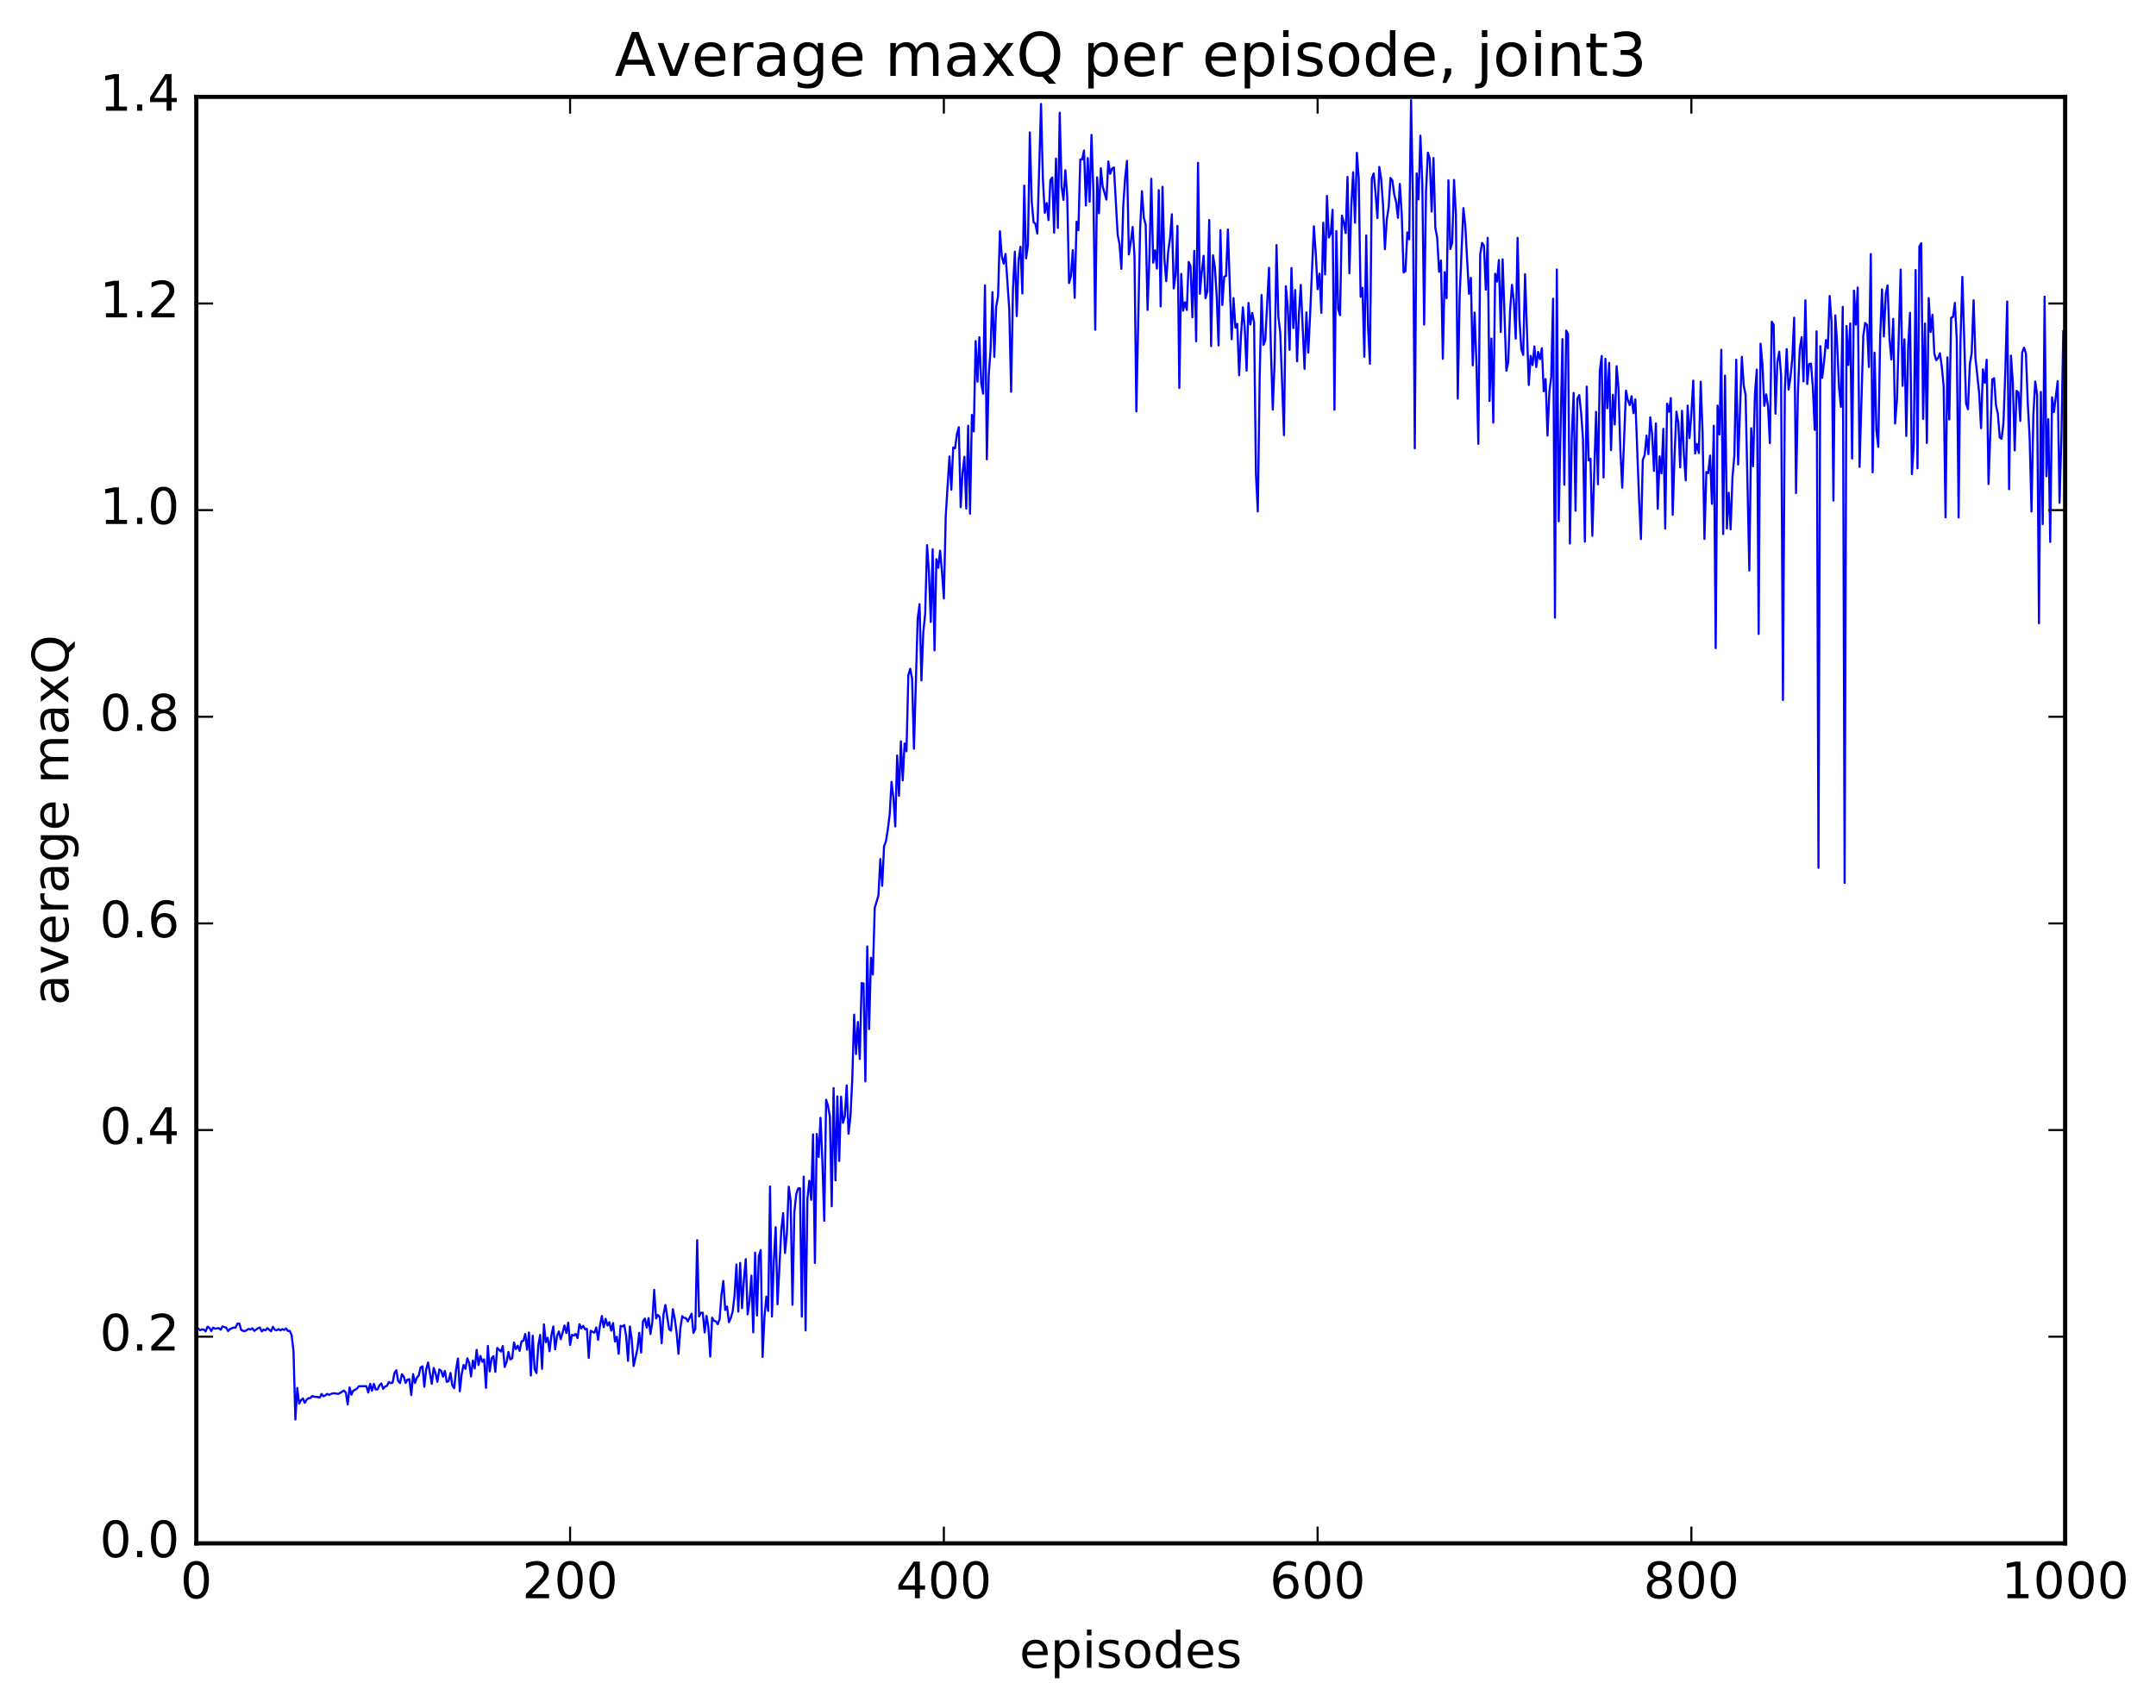 <?xml version="1.0" encoding="utf-8" standalone="no"?>
<!DOCTYPE svg PUBLIC "-//W3C//DTD SVG 1.1//EN"
  "http://www.w3.org/Graphics/SVG/1.1/DTD/svg11.dtd">
<!-- Created with matplotlib (http://matplotlib.org/) -->
<svg height="408pt" version="1.1" viewBox="0 0 515 408" width="515pt" xmlns="http://www.w3.org/2000/svg" xmlns:xlink="http://www.w3.org/1999/xlink">
 <defs>
  <style type="text/css">
*{stroke-linecap:butt;stroke-linejoin:round;stroke-miterlimit:100000;}
  </style>
 </defs>
 <g id="figure_1">
  <g id="patch_1">
   <path d="M 0 408.169 
L 515.768 408.169 
L 515.768 0 
L 0 0 
z
" style="fill:#ffffff;"/>
  </g>
  <g id="axes_1">
   <g id="patch_2">
    <path d="M 46.898 368.742 
L 493.298 368.742 
L 493.298 23.142 
L 46.898 23.142 
z
" style="fill:#ffffff;"/>
   </g>
   <g id="line2d_1">
    <path clip-path="url(#p754374f67f)" d="M 47.344 317.398 
L 47.79 317.833 
L 48.237 317.622 
L 48.683 317.667 
L 49.13 318.092 
L 49.576 316.979 
L 50.022 317.261 
L 50.469 318.012 
L 50.915 317.191 
L 51.361 317.465 
L 52.254 317.322 
L 52.701 317.702 
L 53.147 316.917 
L 54.04 317.216 
L 54.486 318.023 
L 54.933 317.559 
L 55.825 317.168 
L 56.272 317.216 
L 56.718 316.249 
L 57.165 316.231 
L 57.611 317.768 
L 58.057 317.989 
L 58.504 318.032 
L 59.397 317.501 
L 59.843 317.659 
L 60.289 317.366 
L 60.736 317.988 
L 61.629 317.345 
L 62.075 317.188 
L 62.522 318.098 
L 62.968 317.667 
L 63.414 317.863 
L 63.861 317.334 
L 64.754 318.068 
L 65.2 317.006 
L 65.646 317.722 
L 66.093 317.844 
L 66.539 317.551 
L 66.986 317.871 
L 67.432 317.558 
L 67.878 317.745 
L 68.325 317.381 
L 68.771 318.007 
L 69.218 317.991 
L 69.664 319.012 
L 70.11 322.86 
L 70.557 339.164 
L 71.003 331.61 
L 71.45 335.357 
L 71.896 334.579 
L 72.342 334.108 
L 72.789 335.182 
L 73.235 334.427 
L 73.681 334.064 
L 74.128 334.044 
L 74.574 333.54 
L 75.021 333.707 
L 75.913 333.788 
L 76.36 333.929 
L 76.806 333.048 
L 77.253 333.606 
L 77.699 333.405 
L 78.145 333.038 
L 78.592 333.268 
L 79.485 332.896 
L 79.931 332.889 
L 80.824 333.056 
L 82.163 332.236 
L 82.609 332.732 
L 83.056 335.553 
L 83.502 331.487 
L 83.949 333.221 
L 84.395 332.242 
L 84.841 332.065 
L 85.288 331.744 
L 85.734 331.21 
L 87.52 331.196 
L 87.966 332.71 
L 88.413 330.625 
L 88.859 332.276 
L 89.305 330.633 
L 89.752 332.002 
L 90.198 331.937 
L 90.645 330.99 
L 91.091 330.541 
L 91.537 331.835 
L 91.984 331.264 
L 92.43 331.122 
L 92.877 330.19 
L 93.323 330.472 
L 93.769 330.383 
L 94.216 328.076 
L 94.662 327.38 
L 95.109 329.961 
L 95.555 330.443 
L 96.001 328.332 
L 96.448 328.919 
L 96.894 330.417 
L 97.341 329.611 
L 97.787 329.518 
L 98.234 333.324 
L 98.68 328.309 
L 99.126 330.425 
L 99.573 329.174 
L 100.019 328.64 
L 100.466 326.72 
L 100.912 326.443 
L 101.358 331.324 
L 101.805 327.14 
L 102.251 325.535 
L 103.144 330.64 
L 103.59 326.845 
L 104.037 328.12 
L 104.483 330.147 
L 104.93 327.204 
L 105.376 327.515 
L 105.822 328.945 
L 106.269 327.548 
L 106.715 330.168 
L 107.162 329.983 
L 107.608 328.024 
L 108.054 331.007 
L 108.501 331.679 
L 108.947 327.159 
L 109.394 324.581 
L 109.84 332.401 
L 110.286 328.282 
L 110.733 326.123 
L 111.179 327.048 
L 111.626 324.541 
L 112.072 325.665 
L 112.518 328.88 
L 112.965 325.059 
L 113.411 326.954 
L 113.858 322.529 
L 114.304 326.141 
L 114.75 323.967 
L 115.197 325.355 
L 115.643 324.779 
L 116.09 331.602 
L 116.536 321.564 
L 116.982 327.67 
L 117.429 324.517 
L 117.875 324.005 
L 118.322 327.779 
L 118.768 322.052 
L 119.661 322.925 
L 120.107 321.597 
L 120.553 326.596 
L 121 325.434 
L 121.446 323.019 
L 121.893 324.818 
L 122.339 324.543 
L 122.785 320.756 
L 123.232 322.345 
L 123.678 321.517 
L 124.125 322.774 
L 124.571 320.487 
L 125.017 320.348 
L 125.464 318.719 
L 125.91 322.492 
L 126.357 318.366 
L 126.803 328.66 
L 127.249 319.126 
L 127.696 327.071 
L 128.142 328.056 
L 128.589 321.381 
L 129.035 318.945 
L 129.482 327.057 
L 129.928 316.426 
L 130.374 320.69 
L 130.821 319.621 
L 131.267 322.855 
L 131.714 319.019 
L 132.16 316.929 
L 132.606 322.39 
L 133.053 319.203 
L 133.499 318.112 
L 133.946 319.992 
L 134.838 316.685 
L 135.285 318.503 
L 135.731 316.023 
L 136.178 321.338 
L 136.624 318.928 
L 137.07 319.115 
L 137.517 318.692 
L 137.963 319.696 
L 138.41 316.398 
L 138.856 317.39 
L 139.302 316.77 
L 139.749 317.591 
L 140.195 317.492 
L 140.642 324.438 
L 141.088 317.946 
L 141.981 318.427 
L 142.427 317.161 
L 142.874 320.127 
L 143.32 316.65 
L 143.766 314.427 
L 144.213 317.106 
L 144.659 315.088 
L 145.106 316.695 
L 145.552 315.902 
L 145.998 317.912 
L 146.445 316.122 
L 146.891 320.524 
L 147.338 319.389 
L 147.784 323.479 
L 148.23 316.773 
L 148.677 316.946 
L 149.123 316.583 
L 149.57 319.261 
L 150.016 325.159 
L 150.462 316.944 
L 150.909 320.042 
L 151.355 326.38 
L 152.248 322.374 
L 152.694 318.437 
L 153.141 323.177 
L 153.587 315.701 
L 154.034 315.033 
L 154.48 317.217 
L 154.926 314.929 
L 155.373 318.734 
L 155.819 315.833 
L 156.266 308.18 
L 156.712 314.988 
L 157.158 314.176 
L 157.605 314.725 
L 158.051 320.938 
L 158.498 313.986 
L 158.944 311.787 
L 159.837 317.599 
L 160.283 317.944 
L 160.73 312.804 
L 161.176 315.051 
L 161.622 318.481 
L 162.069 323.472 
L 162.515 317.374 
L 162.962 314.469 
L 163.408 314.865 
L 163.854 314.944 
L 164.301 315.717 
L 165.194 313.885 
L 165.64 318.452 
L 166.086 317.498 
L 166.533 296.305 
L 166.979 314.538 
L 167.425 313.66 
L 167.872 313.64 
L 168.318 318.352 
L 168.765 314.405 
L 169.211 317.109 
L 169.657 324.117 
L 170.104 314.831 
L 170.55 315.569 
L 170.997 315.681 
L 171.443 316.381 
L 171.889 315.21 
L 172.336 309.343 
L 172.782 306.057 
L 173.229 312.977 
L 173.675 312.173 
L 174.121 315.907 
L 174.568 314.897 
L 175.014 313.315 
L 175.461 309.53 
L 175.907 302.115 
L 176.353 313.377 
L 176.8 301.749 
L 177.246 312.544 
L 177.693 305.703 
L 178.139 300.849 
L 178.585 314.036 
L 179.032 310.964 
L 179.478 304.764 
L 179.925 318.328 
L 180.371 299.273 
L 180.817 314.308 
L 181.264 300.072 
L 181.71 298.657 
L 182.157 324.225 
L 182.603 314.753 
L 183.049 309.81 
L 183.496 313.231 
L 183.942 283.483 
L 184.389 314.557 
L 184.835 301.554 
L 185.281 293.194 
L 185.728 311.634 
L 186.621 293.952 
L 187.067 289.852 
L 187.513 299.375 
L 187.96 294.763 
L 188.406 283.551 
L 188.853 286.831 
L 189.299 311.735 
L 189.745 289.597 
L 190.192 285.339 
L 190.638 283.968 
L 191.085 283.902 
L 191.531 314.582 
L 191.977 281.11 
L 192.424 317.886 
L 192.87 286.42 
L 193.317 282.099 
L 193.763 286.678 
L 194.209 271.035 
L 194.656 301.758 
L 195.102 270.938 
L 195.549 276.429 
L 195.995 267.076 
L 196.441 277.58 
L 196.888 291.684 
L 197.334 262.751 
L 197.781 264.203 
L 198.227 266.765 
L 198.673 288.218 
L 199.12 259.96 
L 199.566 282.026 
L 200.013 261.947 
L 200.459 277.393 
L 200.905 262.032 
L 201.352 268.273 
L 201.798 266.783 
L 202.245 259.346 
L 202.691 270.869 
L 203.137 266.859 
L 203.584 257.783 
L 204.03 242.417 
L 204.477 251.842 
L 204.923 244.169 
L 205.369 253.033 
L 205.816 234.875 
L 206.262 234.982 
L 206.709 258.372 
L 207.155 226.119 
L 207.601 245.872 
L 208.048 228.817 
L 208.494 232.834 
L 208.941 216.919 
L 209.833 213.932 
L 210.28 205.239 
L 210.726 211.65 
L 211.173 202.19 
L 211.619 201.004 
L 212.065 198.202 
L 212.512 194.658 
L 212.958 186.799 
L 213.405 190.531 
L 213.851 197.45 
L 214.298 180.506 
L 214.744 190.136 
L 215.19 177.12 
L 215.637 186.467 
L 216.083 177.631 
L 216.53 179.487 
L 216.976 161.277 
L 217.422 159.786 
L 217.869 162.188 
L 218.315 178.88 
L 219.208 147.806 
L 219.654 144.362 
L 220.101 162.578 
L 220.547 151.082 
L 220.994 146.657 
L 221.44 130.251 
L 221.886 136.512 
L 222.333 148.604 
L 222.779 131.234 
L 223.226 155.395 
L 223.672 133.594 
L 224.118 135.652 
L 224.565 131.569 
L 225.011 136.647 
L 225.458 142.996 
L 225.904 123.388 
L 226.797 109.056 
L 227.243 117.005 
L 227.69 106.943 
L 228.136 107.095 
L 228.582 103.712 
L 229.029 102.07 
L 229.475 121.167 
L 229.922 112.955 
L 230.368 109.126 
L 230.814 121.517 
L 231.261 101.709 
L 231.707 122.741 
L 232.154 99.126 
L 232.6 103.079 
L 233.046 81.492 
L 233.493 91.185 
L 233.939 80.58 
L 234.386 91.555 
L 234.832 94.069 
L 235.278 68.16 
L 235.725 109.75 
L 236.171 89.702 
L 236.618 83.511 
L 237.064 69.799 
L 237.51 85.273 
L 237.957 73.231 
L 238.403 70.784 
L 238.85 55.246 
L 239.296 61.197 
L 239.742 62.994 
L 240.189 60.664 
L 241.082 73.926 
L 241.528 93.606 
L 241.974 68.843 
L 242.421 60.123 
L 242.867 75.536 
L 243.314 62.029 
L 243.76 58.957 
L 244.206 70.134 
L 244.653 44.338 
L 245.099 61.72 
L 245.546 58.546 
L 245.992 31.641 
L 246.438 48.079 
L 246.885 53.076 
L 247.331 53.478 
L 247.778 55.83 
L 248.67 24.837 
L 249.117 42.901 
L 249.563 50.853 
L 250.01 48.503 
L 250.456 52.592 
L 250.902 43.04 
L 251.349 42.414 
L 251.795 55.592 
L 252.242 37.898 
L 252.688 54.477 
L 253.134 26.926 
L 253.581 44.519 
L 254.027 47.761 
L 254.474 40.659 
L 254.92 46.798 
L 255.366 67.63 
L 255.813 65.996 
L 256.259 59.763 
L 256.705 71.152 
L 257.152 52.966 
L 257.598 55.008 
L 258.045 38.079 
L 258.491 38.103 
L 258.938 35.954 
L 259.384 49.08 
L 259.83 37.758 
L 260.277 48.214 
L 260.723 32.23 
L 261.17 45.675 
L 261.616 78.784 
L 262.062 42.359 
L 262.509 50.968 
L 262.955 40.2 
L 263.401 44.566 
L 264.294 47.689 
L 264.741 38.571 
L 265.187 41.527 
L 265.634 40.3 
L 266.08 40.008 
L 266.973 56.037 
L 267.419 58.373 
L 267.865 64.239 
L 268.312 49.13 
L 268.758 42.52 
L 269.205 38.443 
L 269.651 60.804 
L 270.098 57.941 
L 270.544 54.228 
L 270.99 61.066 
L 271.437 98.296 
L 272.329 54.942 
L 272.776 45.679 
L 273.222 52.01 
L 273.669 53.708 
L 274.115 74.053 
L 274.562 61.408 
L 275.008 42.712 
L 275.454 62.76 
L 275.901 59.812 
L 276.347 64.163 
L 276.793 45.427 
L 277.24 73.22 
L 277.686 44.617 
L 278.133 61.844 
L 278.579 67.194 
L 279.026 60.258 
L 279.472 56.983 
L 279.918 51.192 
L 280.365 68.918 
L 280.811 65.639 
L 281.257 53.989 
L 281.704 92.693 
L 282.15 65.444 
L 282.597 74.223 
L 283.043 72.226 
L 283.49 74.051 
L 283.936 62.59 
L 284.382 63.54 
L 284.829 75.793 
L 285.275 59.943 
L 285.721 81.537 
L 286.168 38.894 
L 286.614 70.198 
L 287.061 64.98 
L 287.507 61.105 
L 287.954 71.231 
L 288.4 69.549 
L 288.846 52.559 
L 289.293 82.685 
L 289.739 60.985 
L 290.185 63.686 
L 290.632 70.725 
L 291.078 82.54 
L 291.525 54.98 
L 291.971 72.88 
L 292.418 66.126 
L 292.864 65.929 
L 293.31 54.832 
L 294.203 81.05 
L 294.649 71.221 
L 295.096 78.291 
L 295.542 77.376 
L 295.989 89.673 
L 296.435 80.182 
L 296.882 73.43 
L 297.328 78.306 
L 297.774 88.543 
L 298.221 72.386 
L 298.667 77.524 
L 299.113 74.76 
L 299.56 77.015 
L 300.006 113.228 
L 300.453 122.206 
L 300.899 90.167 
L 301.346 70.497 
L 301.792 82.411 
L 302.238 81.317 
L 303.131 63.959 
L 303.577 83.352 
L 304.024 97.867 
L 304.47 86.264 
L 304.917 58.555 
L 305.363 75.688 
L 305.81 79.401 
L 306.702 103.968 
L 307.149 68.378 
L 307.595 73.251 
L 308.041 83.59 
L 308.488 64.027 
L 308.934 78.375 
L 309.381 69.292 
L 309.827 86.345 
L 310.274 74.86 
L 310.72 68.081 
L 311.613 88.139 
L 312.059 74.64 
L 312.505 84.246 
L 312.952 75.002 
L 313.845 54.06 
L 314.291 60.496 
L 314.738 69.096 
L 315.184 65.388 
L 315.63 74.752 
L 316.077 53.214 
L 316.523 65.571 
L 316.969 46.812 
L 317.416 56.745 
L 317.862 55.801 
L 318.309 50.127 
L 318.755 97.895 
L 319.202 55.206 
L 319.648 73.882 
L 320.094 75.29 
L 320.541 51.505 
L 320.987 53.166 
L 321.433 55.689 
L 321.88 42.259 
L 322.326 65.29 
L 322.773 49.547 
L 323.219 41.163 
L 323.666 53.208 
L 324.112 36.51 
L 324.558 42.666 
L 325.005 70.915 
L 325.451 68.774 
L 325.897 85.248 
L 326.344 56.242 
L 326.79 78.372 
L 327.237 86.914 
L 327.683 42.623 
L 328.13 41.437 
L 328.576 46.129 
L 329.022 52.098 
L 329.469 39.88 
L 329.915 42.727 
L 330.361 48.936 
L 330.808 59.531 
L 331.254 52.468 
L 331.701 49.597 
L 332.147 42.52 
L 332.594 43.11 
L 333.04 46.482 
L 333.486 48.201 
L 333.933 52.052 
L 334.379 43.937 
L 334.825 51.068 
L 335.272 65.096 
L 335.718 64.777 
L 336.165 55.513 
L 336.611 57.168 
L 337.058 23.944 
L 337.504 47.741 
L 337.95 107.106 
L 338.397 41.417 
L 338.843 47.633 
L 339.289 32.415 
L 339.736 43.488 
L 340.182 77.543 
L 340.629 45.8 
L 341.075 36.475 
L 341.522 37.946 
L 341.968 50.535 
L 342.414 37.747 
L 342.861 54.417 
L 343.307 56.894 
L 343.753 64.94 
L 344.2 62.227 
L 344.646 85.727 
L 345.093 65.017 
L 345.539 71.248 
L 345.986 43.071 
L 346.432 59.507 
L 346.878 58.053 
L 347.325 42.986 
L 347.771 51.338 
L 348.217 95.239 
L 348.664 70.783 
L 349.557 49.725 
L 350.003 53.746 
L 350.896 70.198 
L 351.342 66.372 
L 351.789 87.283 
L 352.235 74.667 
L 352.682 87.019 
L 353.128 106.048 
L 353.574 60.769 
L 354.021 58.034 
L 354.467 58.702 
L 354.913 69.213 
L 355.36 56.815 
L 355.806 95.813 
L 356.253 80.891 
L 356.699 100.974 
L 357.146 65.397 
L 357.592 67.285 
L 358.038 62.127 
L 358.485 79.337 
L 358.931 61.954 
L 359.824 88.574 
L 360.27 86.47 
L 360.717 74.135 
L 361.163 68.062 
L 361.61 71.962 
L 362.056 80.912 
L 362.502 56.827 
L 362.949 76.267 
L 363.395 83.431 
L 363.841 84.802 
L 364.288 65.52 
L 365.181 91.99 
L 365.627 85.028 
L 366.074 87.238 
L 366.52 82.775 
L 366.966 87.701 
L 367.413 84.059 
L 367.859 85.819 
L 368.305 83.198 
L 368.752 93.483 
L 369.198 90.574 
L 369.645 104.078 
L 370.091 93.69 
L 370.538 90.048 
L 370.984 71.366 
L 371.43 147.57 
L 371.877 64.381 
L 372.323 124.556 
L 373.216 81.013 
L 373.662 115.811 
L 374.109 78.982 
L 374.555 79.783 
L 375.002 129.881 
L 375.448 104.302 
L 375.894 93.876 
L 376.341 122.033 
L 376.787 95.259 
L 377.233 94.397 
L 377.68 98.614 
L 378.126 104.901 
L 378.573 129.402 
L 379.019 92.372 
L 379.466 110.028 
L 379.912 109.603 
L 380.358 128.007 
L 381.251 98.396 
L 381.697 115.718 
L 382.144 88.619 
L 382.59 85.048 
L 383.037 114.086 
L 383.483 85.729 
L 383.93 97.55 
L 384.376 86.689 
L 384.822 107.551 
L 385.269 94.318 
L 385.715 101.42 
L 386.161 87.489 
L 386.608 92.817 
L 387.054 107.472 
L 387.501 116.513 
L 388.394 93.33 
L 388.84 95.632 
L 389.286 96.793 
L 389.733 94.668 
L 390.179 98.717 
L 390.625 95.418 
L 391.518 119.02 
L 391.965 128.8 
L 392.411 109.888 
L 392.858 108.753 
L 393.304 104.07 
L 393.75 108.499 
L 394.197 99.717 
L 394.643 103.8 
L 395.089 112.517 
L 395.536 101.176 
L 395.982 121.565 
L 396.429 109.04 
L 396.875 113.098 
L 397.322 102.45 
L 397.768 126.27 
L 398.214 96.433 
L 398.661 98.371 
L 399.107 95.109 
L 399.553 123 
L 400 108.712 
L 400.446 98.345 
L 400.893 100.955 
L 401.339 111.653 
L 401.786 98.152 
L 402.232 108.746 
L 402.678 114.79 
L 403.125 96.911 
L 403.571 104.666 
L 404.017 98.828 
L 404.464 90.924 
L 404.91 108.355 
L 405.357 106.076 
L 405.803 108.263 
L 406.25 91.202 
L 406.696 103.598 
L 407.142 128.783 
L 407.589 112.783 
L 408.035 113.05 
L 408.481 108.843 
L 408.928 120.382 
L 409.374 101.706 
L 409.821 154.851 
L 410.267 96.902 
L 410.714 103.796 
L 411.16 83.557 
L 411.606 127.61 
L 412.053 89.736 
L 412.499 126.275 
L 412.945 117.732 
L 413.392 126.451 
L 413.838 113.955 
L 414.285 108.844 
L 414.731 85.94 
L 415.178 110.986 
L 416.07 85.255 
L 416.517 92.093 
L 416.963 94.292 
L 417.856 136.315 
L 418.302 102.31 
L 418.749 111.398 
L 419.195 94.211 
L 419.642 88.308 
L 420.088 151.463 
L 420.534 82.109 
L 420.981 86.839 
L 421.427 96.963 
L 421.873 94.218 
L 422.32 97.017 
L 422.766 105.874 
L 423.213 76.852 
L 423.659 77.562 
L 424.106 98.852 
L 424.552 86.637 
L 424.998 84.025 
L 425.445 89.744 
L 425.891 167.263 
L 426.337 93.399 
L 426.784 83.417 
L 427.23 93.089 
L 427.677 90.25 
L 428.123 85.603 
L 428.57 75.897 
L 429.016 117.795 
L 429.462 93.979 
L 429.909 83.307 
L 430.355 80.567 
L 430.801 91.118 
L 431.248 71.751 
L 431.694 91.752 
L 432.141 86.96 
L 432.587 86.89 
L 433.034 92.513 
L 433.48 102.712 
L 433.926 79.166 
L 434.373 207.347 
L 434.819 82.697 
L 435.265 90.272 
L 435.712 86.507 
L 436.158 81.262 
L 436.605 83.231 
L 437.051 70.708 
L 437.498 76.869 
L 437.944 119.593 
L 438.39 75.355 
L 438.837 82.216 
L 439.283 92.497 
L 439.729 97.209 
L 440.176 73.314 
L 440.622 210.958 
L 441.069 77.884 
L 441.515 87.2 
L 441.962 77.282 
L 442.408 109.571 
L 442.854 69.432 
L 443.301 77.549 
L 443.747 68.708 
L 444.193 111.561 
L 445.086 80.186 
L 445.533 77.175 
L 445.979 77.635 
L 446.425 87.695 
L 446.872 60.7 
L 447.318 112.848 
L 447.765 84.251 
L 448.211 102.712 
L 448.658 106.777 
L 449.104 81.01 
L 449.55 69.132 
L 449.997 80.388 
L 450.443 70.184 
L 450.889 68.197 
L 451.336 80.884 
L 451.782 85.891 
L 452.229 76.185 
L 452.675 101.202 
L 453.122 95.525 
L 454.014 64.401 
L 454.461 92.186 
L 454.907 81.06 
L 455.353 104.164 
L 455.8 82.82 
L 456.246 74.731 
L 456.693 113.294 
L 457.139 106.265 
L 457.586 64.513 
L 458.032 111.887 
L 458.478 58.878 
L 458.925 58.118 
L 459.371 100.089 
L 459.817 77.299 
L 460.264 105.828 
L 460.71 71.215 
L 461.157 79.33 
L 461.603 75.202 
L 462.05 84.449 
L 462.496 86.083 
L 462.942 85.555 
L 463.389 84.391 
L 463.835 87.626 
L 464.281 92.334 
L 464.728 123.598 
L 465.174 85.384 
L 465.621 100.244 
L 466.067 75.902 
L 466.514 75.722 
L 466.96 72.358 
L 467.406 81.083 
L 467.853 123.627 
L 468.299 81.446 
L 468.745 66.158 
L 469.638 96.411 
L 470.085 97.769 
L 470.531 86.992 
L 470.978 84.352 
L 471.424 71.741 
L 471.87 85.49 
L 472.763 93.978 
L 473.209 102.309 
L 473.656 88.25 
L 474.102 91.48 
L 474.549 85.947 
L 474.995 115.644 
L 475.888 90.66 
L 476.334 90.376 
L 476.781 96.869 
L 477.227 98.888 
L 477.673 104.532 
L 478.12 104.837 
L 478.566 101.056 
L 479.013 88.526 
L 479.459 72.034 
L 479.906 116.877 
L 480.352 84.952 
L 480.798 91.257 
L 481.245 107.625 
L 481.691 93.383 
L 482.137 93.773 
L 482.584 100.556 
L 483.03 84.22 
L 483.477 83.043 
L 483.923 84.427 
L 484.37 96.217 
L 484.816 104.562 
L 485.262 122.209 
L 485.709 99.044 
L 486.155 91.155 
L 486.601 94.321 
L 487.048 148.913 
L 487.494 93.636 
L 487.941 125.214 
L 488.387 70.872 
L 488.834 113.783 
L 489.28 100.16 
L 489.726 129.486 
L 490.173 94.914 
L 490.619 98.457 
L 491.512 91.052 
L 491.958 120.131 
L 492.405 104.307 
L 492.851 79.131 
L 492.851 79.131 
" style="fill:none;stroke:#0000ff;stroke-linecap:square;stroke-width:0.5;"/>
   </g>
   <g id="patch_3">
    <path d="M 46.898 368.742 
L 46.898 23.142 
" style="fill:none;stroke:#000000;stroke-linecap:square;stroke-linejoin:miter;"/>
   </g>
   <g id="patch_4">
    <path d="M 493.298 368.742 
L 493.298 23.142 
" style="fill:none;stroke:#000000;stroke-linecap:square;stroke-linejoin:miter;"/>
   </g>
   <g id="patch_5">
    <path d="M 46.898 368.742 
L 493.298 368.742 
" style="fill:none;stroke:#000000;stroke-linecap:square;stroke-linejoin:miter;"/>
   </g>
   <g id="patch_6">
    <path d="M 46.898 23.142 
L 493.298 23.142 
" style="fill:none;stroke:#000000;stroke-linecap:square;stroke-linejoin:miter;"/>
   </g>
   <g id="matplotlib.axis_1">
    <g id="xtick_1">
     <g id="line2d_2">
      <defs>
       <path d="M 0 0 
L 0 -4 
" id="mf2f46b5437" style="stroke:#000000;stroke-width:0.5;"/>
      </defs>
      <g>
       <use style="stroke:#000000;stroke-width:0.5;" x="46.898" xlink:href="#mf2f46b5437" y="368.742"/>
      </g>
     </g>
     <g id="line2d_3">
      <defs>
       <path d="M 0 0 
L 0 4 
" id="mb1ed12d708" style="stroke:#000000;stroke-width:0.5;"/>
      </defs>
      <g>
       <use style="stroke:#000000;stroke-width:0.5;" x="46.898" xlink:href="#mb1ed12d708" y="23.142"/>
      </g>
     </g>
     <g id="text_1">
      <!-- 0 -->
      <defs>
       <path d="M 31.781 66.406 
Q 24.172 66.406 20.328 58.906 
Q 16.5 51.422 16.5 36.375 
Q 16.5 21.391 20.328 13.891 
Q 24.172 6.391 31.781 6.391 
Q 39.453 6.391 43.281 13.891 
Q 47.125 21.391 47.125 36.375 
Q 47.125 51.422 43.281 58.906 
Q 39.453 66.406 31.781 66.406 
M 31.781 74.219 
Q 44.047 74.219 50.516 64.516 
Q 56.984 54.828 56.984 36.375 
Q 56.984 17.969 50.516 8.266 
Q 44.047 -1.422 31.781 -1.422 
Q 19.531 -1.422 13.062 8.266 
Q 6.594 17.969 6.594 36.375 
Q 6.594 54.828 13.062 64.516 
Q 19.531 74.219 31.781 74.219 
" id="BitstreamVeraSans-Roman-30"/>
      </defs>
      <g transform="translate(43.08 381.86)scale(0.12 -0.12)">
       <use xlink:href="#BitstreamVeraSans-Roman-30"/>
      </g>
     </g>
    </g>
    <g id="xtick_2">
     <g id="line2d_4">
      <g>
       <use style="stroke:#000000;stroke-width:0.5;" x="136.178" xlink:href="#mf2f46b5437" y="368.742"/>
      </g>
     </g>
     <g id="line2d_5">
      <g>
       <use style="stroke:#000000;stroke-width:0.5;" x="136.178" xlink:href="#mb1ed12d708" y="23.142"/>
      </g>
     </g>
     <g id="text_2">
      <!-- 200 -->
      <defs>
       <path d="M 19.188 8.297 
L 53.609 8.297 
L 53.609 0 
L 7.328 0 
L 7.328 8.297 
Q 12.938 14.109 22.625 23.891 
Q 32.328 33.688 34.812 36.531 
Q 39.547 41.844 41.422 45.531 
Q 43.312 49.219 43.312 52.781 
Q 43.312 58.594 39.234 62.25 
Q 35.156 65.922 28.609 65.922 
Q 23.969 65.922 18.812 64.312 
Q 13.672 62.703 7.812 59.422 
L 7.812 69.391 
Q 13.766 71.781 18.938 73 
Q 24.125 74.219 28.422 74.219 
Q 39.75 74.219 46.484 68.547 
Q 53.219 62.891 53.219 53.422 
Q 53.219 48.922 51.531 44.891 
Q 49.859 40.875 45.406 35.406 
Q 44.188 33.984 37.641 27.219 
Q 31.109 20.453 19.188 8.297 
" id="BitstreamVeraSans-Roman-32"/>
      </defs>
      <g transform="translate(124.725 381.86)scale(0.12 -0.12)">
       <use xlink:href="#BitstreamVeraSans-Roman-32"/>
       <use x="63.623" xlink:href="#BitstreamVeraSans-Roman-30"/>
       <use x="127.246" xlink:href="#BitstreamVeraSans-Roman-30"/>
      </g>
     </g>
    </g>
    <g id="xtick_3">
     <g id="line2d_6">
      <g>
       <use style="stroke:#000000;stroke-width:0.5;" x="225.458" xlink:href="#mf2f46b5437" y="368.742"/>
      </g>
     </g>
     <g id="line2d_7">
      <g>
       <use style="stroke:#000000;stroke-width:0.5;" x="225.458" xlink:href="#mb1ed12d708" y="23.142"/>
      </g>
     </g>
     <g id="text_3">
      <!-- 400 -->
      <defs>
       <path d="M 37.797 64.312 
L 12.891 25.391 
L 37.797 25.391 
z
M 35.203 72.906 
L 47.609 72.906 
L 47.609 25.391 
L 58.016 25.391 
L 58.016 17.188 
L 47.609 17.188 
L 47.609 0 
L 37.797 0 
L 37.797 17.188 
L 4.891 17.188 
L 4.891 26.703 
z
" id="BitstreamVeraSans-Roman-34"/>
      </defs>
      <g transform="translate(214.005 381.86)scale(0.12 -0.12)">
       <use xlink:href="#BitstreamVeraSans-Roman-34"/>
       <use x="63.623" xlink:href="#BitstreamVeraSans-Roman-30"/>
       <use x="127.246" xlink:href="#BitstreamVeraSans-Roman-30"/>
      </g>
     </g>
    </g>
    <g id="xtick_4">
     <g id="line2d_8">
      <g>
       <use style="stroke:#000000;stroke-width:0.5;" x="314.738" xlink:href="#mf2f46b5437" y="368.742"/>
      </g>
     </g>
     <g id="line2d_9">
      <g>
       <use style="stroke:#000000;stroke-width:0.5;" x="314.738" xlink:href="#mb1ed12d708" y="23.142"/>
      </g>
     </g>
     <g id="text_4">
      <!-- 600 -->
      <defs>
       <path d="M 33.016 40.375 
Q 26.375 40.375 22.484 35.828 
Q 18.609 31.297 18.609 23.391 
Q 18.609 15.531 22.484 10.953 
Q 26.375 6.391 33.016 6.391 
Q 39.656 6.391 43.531 10.953 
Q 47.406 15.531 47.406 23.391 
Q 47.406 31.297 43.531 35.828 
Q 39.656 40.375 33.016 40.375 
M 52.594 71.297 
L 52.594 62.312 
Q 48.875 64.062 45.094 64.984 
Q 41.312 65.922 37.594 65.922 
Q 27.828 65.922 22.672 59.328 
Q 17.531 52.734 16.797 39.406 
Q 19.672 43.656 24.016 45.922 
Q 28.375 48.188 33.594 48.188 
Q 44.578 48.188 50.953 41.516 
Q 57.328 34.859 57.328 23.391 
Q 57.328 12.156 50.688 5.359 
Q 44.047 -1.422 33.016 -1.422 
Q 20.359 -1.422 13.672 8.266 
Q 6.984 17.969 6.984 36.375 
Q 6.984 53.656 15.188 63.938 
Q 23.391 74.219 37.203 74.219 
Q 40.922 74.219 44.703 73.484 
Q 48.484 72.75 52.594 71.297 
" id="BitstreamVeraSans-Roman-36"/>
      </defs>
      <g transform="translate(303.285 381.86)scale(0.12 -0.12)">
       <use xlink:href="#BitstreamVeraSans-Roman-36"/>
       <use x="63.623" xlink:href="#BitstreamVeraSans-Roman-30"/>
       <use x="127.246" xlink:href="#BitstreamVeraSans-Roman-30"/>
      </g>
     </g>
    </g>
    <g id="xtick_5">
     <g id="line2d_10">
      <g>
       <use style="stroke:#000000;stroke-width:0.5;" x="404.017" xlink:href="#mf2f46b5437" y="368.742"/>
      </g>
     </g>
     <g id="line2d_11">
      <g>
       <use style="stroke:#000000;stroke-width:0.5;" x="404.017" xlink:href="#mb1ed12d708" y="23.142"/>
      </g>
     </g>
     <g id="text_5">
      <!-- 800 -->
      <defs>
       <path d="M 31.781 34.625 
Q 24.75 34.625 20.719 30.859 
Q 16.703 27.094 16.703 20.516 
Q 16.703 13.922 20.719 10.156 
Q 24.75 6.391 31.781 6.391 
Q 38.812 6.391 42.859 10.172 
Q 46.922 13.969 46.922 20.516 
Q 46.922 27.094 42.891 30.859 
Q 38.875 34.625 31.781 34.625 
M 21.922 38.812 
Q 15.578 40.375 12.031 44.719 
Q 8.5 49.078 8.5 55.328 
Q 8.5 64.062 14.719 69.141 
Q 20.953 74.219 31.781 74.219 
Q 42.672 74.219 48.875 69.141 
Q 55.078 64.062 55.078 55.328 
Q 55.078 49.078 51.531 44.719 
Q 48 40.375 41.703 38.812 
Q 48.828 37.156 52.797 32.312 
Q 56.781 27.484 56.781 20.516 
Q 56.781 9.906 50.312 4.234 
Q 43.844 -1.422 31.781 -1.422 
Q 19.734 -1.422 13.25 4.234 
Q 6.781 9.906 6.781 20.516 
Q 6.781 27.484 10.781 32.312 
Q 14.797 37.156 21.922 38.812 
M 18.312 54.391 
Q 18.312 48.734 21.844 45.562 
Q 25.391 42.391 31.781 42.391 
Q 38.141 42.391 41.719 45.562 
Q 45.312 48.734 45.312 54.391 
Q 45.312 60.062 41.719 63.234 
Q 38.141 66.406 31.781 66.406 
Q 25.391 66.406 21.844 63.234 
Q 18.312 60.062 18.312 54.391 
" id="BitstreamVeraSans-Roman-38"/>
      </defs>
      <g transform="translate(392.565 381.86)scale(0.12 -0.12)">
       <use xlink:href="#BitstreamVeraSans-Roman-38"/>
       <use x="63.623" xlink:href="#BitstreamVeraSans-Roman-30"/>
       <use x="127.246" xlink:href="#BitstreamVeraSans-Roman-30"/>
      </g>
     </g>
    </g>
    <g id="xtick_6">
     <g id="line2d_12">
      <g>
       <use style="stroke:#000000;stroke-width:0.5;" x="493.298" xlink:href="#mf2f46b5437" y="368.742"/>
      </g>
     </g>
     <g id="line2d_13">
      <g>
       <use style="stroke:#000000;stroke-width:0.5;" x="493.298" xlink:href="#mb1ed12d708" y="23.142"/>
      </g>
     </g>
     <g id="text_6">
      <!-- 1000 -->
      <defs>
       <path d="M 12.406 8.297 
L 28.516 8.297 
L 28.516 63.922 
L 10.984 60.406 
L 10.984 69.391 
L 28.422 72.906 
L 38.281 72.906 
L 38.281 8.297 
L 54.391 8.297 
L 54.391 0 
L 12.406 0 
z
" id="BitstreamVeraSans-Roman-31"/>
      </defs>
      <g transform="translate(478.027 381.86)scale(0.12 -0.12)">
       <use xlink:href="#BitstreamVeraSans-Roman-31"/>
       <use x="63.623" xlink:href="#BitstreamVeraSans-Roman-30"/>
       <use x="127.246" xlink:href="#BitstreamVeraSans-Roman-30"/>
       <use x="190.869" xlink:href="#BitstreamVeraSans-Roman-30"/>
      </g>
     </g>
    </g>
    <g id="text_7">
     <!-- episodes -->
     <defs>
      <path d="M 45.406 46.391 
L 45.406 75.984 
L 54.391 75.984 
L 54.391 0 
L 45.406 0 
L 45.406 8.203 
Q 42.578 3.328 38.25 0.953 
Q 33.938 -1.422 27.875 -1.422 
Q 17.969 -1.422 11.734 6.484 
Q 5.516 14.406 5.516 27.297 
Q 5.516 40.188 11.734 48.094 
Q 17.969 56 27.875 56 
Q 33.938 56 38.25 53.625 
Q 42.578 51.266 45.406 46.391 
M 14.797 27.297 
Q 14.797 17.391 18.875 11.75 
Q 22.953 6.109 30.078 6.109 
Q 37.203 6.109 41.297 11.75 
Q 45.406 17.391 45.406 27.297 
Q 45.406 37.203 41.297 42.844 
Q 37.203 48.484 30.078 48.484 
Q 22.953 48.484 18.875 42.844 
Q 14.797 37.203 14.797 27.297 
" id="BitstreamVeraSans-Roman-64"/>
      <path d="M 9.422 54.688 
L 18.406 54.688 
L 18.406 0 
L 9.422 0 
z
M 9.422 75.984 
L 18.406 75.984 
L 18.406 64.594 
L 9.422 64.594 
z
" id="BitstreamVeraSans-Roman-69"/>
      <path d="M 30.609 48.391 
Q 23.391 48.391 19.188 42.75 
Q 14.984 37.109 14.984 27.297 
Q 14.984 17.484 19.156 11.844 
Q 23.344 6.203 30.609 6.203 
Q 37.797 6.203 41.984 11.859 
Q 46.188 17.531 46.188 27.297 
Q 46.188 37.016 41.984 42.703 
Q 37.797 48.391 30.609 48.391 
M 30.609 56 
Q 42.328 56 49.016 48.375 
Q 55.719 40.766 55.719 27.297 
Q 55.719 13.875 49.016 6.219 
Q 42.328 -1.422 30.609 -1.422 
Q 18.844 -1.422 12.172 6.219 
Q 5.516 13.875 5.516 27.297 
Q 5.516 40.766 12.172 48.375 
Q 18.844 56 30.609 56 
" id="BitstreamVeraSans-Roman-6f"/>
      <path d="M 56.203 29.594 
L 56.203 25.203 
L 14.891 25.203 
Q 15.484 15.922 20.484 11.062 
Q 25.484 6.203 34.422 6.203 
Q 39.594 6.203 44.453 7.469 
Q 49.312 8.734 54.109 11.281 
L 54.109 2.781 
Q 49.266 0.734 44.188 -0.344 
Q 39.109 -1.422 33.891 -1.422 
Q 20.797 -1.422 13.156 6.188 
Q 5.516 13.812 5.516 26.812 
Q 5.516 40.234 12.766 48.109 
Q 20.016 56 32.328 56 
Q 43.359 56 49.781 48.891 
Q 56.203 41.797 56.203 29.594 
M 47.219 32.234 
Q 47.125 39.594 43.094 43.984 
Q 39.062 48.391 32.422 48.391 
Q 24.906 48.391 20.391 44.141 
Q 15.875 39.891 15.188 32.172 
z
" id="BitstreamVeraSans-Roman-65"/>
      <path d="M 44.281 53.078 
L 44.281 44.578 
Q 40.484 46.531 36.375 47.5 
Q 32.281 48.484 27.875 48.484 
Q 21.188 48.484 17.844 46.438 
Q 14.5 44.391 14.5 40.281 
Q 14.5 37.156 16.891 35.375 
Q 19.281 33.594 26.516 31.984 
L 29.594 31.297 
Q 39.156 29.25 43.188 25.516 
Q 47.219 21.781 47.219 15.094 
Q 47.219 7.469 41.188 3.016 
Q 35.156 -1.422 24.609 -1.422 
Q 20.219 -1.422 15.453 -0.562 
Q 10.688 0.297 5.422 2 
L 5.422 11.281 
Q 10.406 8.688 15.234 7.391 
Q 20.062 6.109 24.812 6.109 
Q 31.156 6.109 34.562 8.281 
Q 37.984 10.453 37.984 14.406 
Q 37.984 18.062 35.516 20.016 
Q 33.062 21.969 24.703 23.781 
L 21.578 24.516 
Q 13.234 26.266 9.516 29.906 
Q 5.812 33.547 5.812 39.891 
Q 5.812 47.609 11.281 51.797 
Q 16.75 56 26.812 56 
Q 31.781 56 36.172 55.266 
Q 40.578 54.547 44.281 53.078 
" id="BitstreamVeraSans-Roman-73"/>
      <path d="M 18.109 8.203 
L 18.109 -20.797 
L 9.078 -20.797 
L 9.078 54.688 
L 18.109 54.688 
L 18.109 46.391 
Q 20.953 51.266 25.266 53.625 
Q 29.594 56 35.594 56 
Q 45.562 56 51.781 48.094 
Q 58.016 40.188 58.016 27.297 
Q 58.016 14.406 51.781 6.484 
Q 45.562 -1.422 35.594 -1.422 
Q 29.594 -1.422 25.266 0.953 
Q 20.953 3.328 18.109 8.203 
M 48.688 27.297 
Q 48.688 37.203 44.609 42.844 
Q 40.531 48.484 33.406 48.484 
Q 26.266 48.484 22.188 42.844 
Q 18.109 37.203 18.109 27.297 
Q 18.109 17.391 22.188 11.75 
Q 26.266 6.109 33.406 6.109 
Q 40.531 6.109 44.609 11.75 
Q 48.688 17.391 48.688 27.297 
" id="BitstreamVeraSans-Roman-70"/>
     </defs>
     <g transform="translate(243.506 398.474)scale(0.12 -0.12)">
      <use xlink:href="#BitstreamVeraSans-Roman-65"/>
      <use x="61.523" xlink:href="#BitstreamVeraSans-Roman-70"/>
      <use x="125.0" xlink:href="#BitstreamVeraSans-Roman-69"/>
      <use x="152.783" xlink:href="#BitstreamVeraSans-Roman-73"/>
      <use x="204.883" xlink:href="#BitstreamVeraSans-Roman-6f"/>
      <use x="266.064" xlink:href="#BitstreamVeraSans-Roman-64"/>
      <use x="329.541" xlink:href="#BitstreamVeraSans-Roman-65"/>
      <use x="391.064" xlink:href="#BitstreamVeraSans-Roman-73"/>
     </g>
    </g>
   </g>
   <g id="matplotlib.axis_2">
    <g id="ytick_1">
     <g id="line2d_14">
      <defs>
       <path d="M 0 0 
L 4 0 
" id="m3420090055" style="stroke:#000000;stroke-width:0.5;"/>
      </defs>
      <g>
       <use style="stroke:#000000;stroke-width:0.5;" x="46.898" xlink:href="#m3420090055" y="368.742"/>
      </g>
     </g>
     <g id="line2d_15">
      <defs>
       <path d="M 0 0 
L -4 0 
" id="m02b134cf21" style="stroke:#000000;stroke-width:0.5;"/>
      </defs>
      <g>
       <use style="stroke:#000000;stroke-width:0.5;" x="493.298" xlink:href="#m02b134cf21" y="368.742"/>
      </g>
     </g>
     <g id="text_8">
      <!-- 0.0 -->
      <defs>
       <path d="M 10.688 12.406 
L 21 12.406 
L 21 0 
L 10.688 0 
z
" id="BitstreamVeraSans-Roman-2e"/>
      </defs>
      <g transform="translate(23.814 372.053)scale(0.12 -0.12)">
       <use xlink:href="#BitstreamVeraSans-Roman-30"/>
       <use x="63.623" xlink:href="#BitstreamVeraSans-Roman-2e"/>
       <use x="95.41" xlink:href="#BitstreamVeraSans-Roman-30"/>
      </g>
     </g>
    </g>
    <g id="ytick_2">
     <g id="line2d_16">
      <g>
       <use style="stroke:#000000;stroke-width:0.5;" x="46.898" xlink:href="#m3420090055" y="319.37"/>
      </g>
     </g>
     <g id="line2d_17">
      <g>
       <use style="stroke:#000000;stroke-width:0.5;" x="493.298" xlink:href="#m02b134cf21" y="319.37"/>
      </g>
     </g>
     <g id="text_9">
      <!-- 0.2 -->
      <g transform="translate(23.814 322.682)scale(0.12 -0.12)">
       <use xlink:href="#BitstreamVeraSans-Roman-30"/>
       <use x="63.623" xlink:href="#BitstreamVeraSans-Roman-2e"/>
       <use x="95.41" xlink:href="#BitstreamVeraSans-Roman-32"/>
      </g>
     </g>
    </g>
    <g id="ytick_3">
     <g id="line2d_18">
      <g>
       <use style="stroke:#000000;stroke-width:0.5;" x="46.898" xlink:href="#m3420090055" y="269.999"/>
      </g>
     </g>
     <g id="line2d_19">
      <g>
       <use style="stroke:#000000;stroke-width:0.5;" x="493.298" xlink:href="#m02b134cf21" y="269.999"/>
      </g>
     </g>
     <g id="text_10">
      <!-- 0.4 -->
      <g transform="translate(23.814 273.31)scale(0.12 -0.12)">
       <use xlink:href="#BitstreamVeraSans-Roman-30"/>
       <use x="63.623" xlink:href="#BitstreamVeraSans-Roman-2e"/>
       <use x="95.41" xlink:href="#BitstreamVeraSans-Roman-34"/>
      </g>
     </g>
    </g>
    <g id="ytick_4">
     <g id="line2d_20">
      <g>
       <use style="stroke:#000000;stroke-width:0.5;" x="46.898" xlink:href="#m3420090055" y="220.627"/>
      </g>
     </g>
     <g id="line2d_21">
      <g>
       <use style="stroke:#000000;stroke-width:0.5;" x="493.298" xlink:href="#m02b134cf21" y="220.627"/>
      </g>
     </g>
     <g id="text_11">
      <!-- 0.6 -->
      <g transform="translate(23.814 223.939)scale(0.12 -0.12)">
       <use xlink:href="#BitstreamVeraSans-Roman-30"/>
       <use x="63.623" xlink:href="#BitstreamVeraSans-Roman-2e"/>
       <use x="95.41" xlink:href="#BitstreamVeraSans-Roman-36"/>
      </g>
     </g>
    </g>
    <g id="ytick_5">
     <g id="line2d_22">
      <g>
       <use style="stroke:#000000;stroke-width:0.5;" x="46.898" xlink:href="#m3420090055" y="171.256"/>
      </g>
     </g>
     <g id="line2d_23">
      <g>
       <use style="stroke:#000000;stroke-width:0.5;" x="493.298" xlink:href="#m02b134cf21" y="171.256"/>
      </g>
     </g>
     <g id="text_12">
      <!-- 0.8 -->
      <g transform="translate(23.814 174.567)scale(0.12 -0.12)">
       <use xlink:href="#BitstreamVeraSans-Roman-30"/>
       <use x="63.623" xlink:href="#BitstreamVeraSans-Roman-2e"/>
       <use x="95.41" xlink:href="#BitstreamVeraSans-Roman-38"/>
      </g>
     </g>
    </g>
    <g id="ytick_6">
     <g id="line2d_24">
      <g>
       <use style="stroke:#000000;stroke-width:0.5;" x="46.898" xlink:href="#m3420090055" y="121.885"/>
      </g>
     </g>
     <g id="line2d_25">
      <g>
       <use style="stroke:#000000;stroke-width:0.5;" x="493.298" xlink:href="#m02b134cf21" y="121.885"/>
      </g>
     </g>
     <g id="text_13">
      <!-- 1.0 -->
      <g transform="translate(23.814 125.196)scale(0.12 -0.12)">
       <use xlink:href="#BitstreamVeraSans-Roman-31"/>
       <use x="63.623" xlink:href="#BitstreamVeraSans-Roman-2e"/>
       <use x="95.41" xlink:href="#BitstreamVeraSans-Roman-30"/>
      </g>
     </g>
    </g>
    <g id="ytick_7">
     <g id="line2d_26">
      <g>
       <use style="stroke:#000000;stroke-width:0.5;" x="46.898" xlink:href="#m3420090055" y="72.513"/>
      </g>
     </g>
     <g id="line2d_27">
      <g>
       <use style="stroke:#000000;stroke-width:0.5;" x="493.298" xlink:href="#m02b134cf21" y="72.513"/>
      </g>
     </g>
     <g id="text_14">
      <!-- 1.2 -->
      <g transform="translate(23.814 75.824)scale(0.12 -0.12)">
       <use xlink:href="#BitstreamVeraSans-Roman-31"/>
       <use x="63.623" xlink:href="#BitstreamVeraSans-Roman-2e"/>
       <use x="95.41" xlink:href="#BitstreamVeraSans-Roman-32"/>
      </g>
     </g>
    </g>
    <g id="ytick_8">
     <g id="line2d_28">
      <g>
       <use style="stroke:#000000;stroke-width:0.5;" x="46.898" xlink:href="#m3420090055" y="23.142"/>
      </g>
     </g>
     <g id="line2d_29">
      <g>
       <use style="stroke:#000000;stroke-width:0.5;" x="493.298" xlink:href="#m02b134cf21" y="23.142"/>
      </g>
     </g>
     <g id="text_15">
      <!-- 1.4 -->
      <g transform="translate(23.814 26.453)scale(0.12 -0.12)">
       <use xlink:href="#BitstreamVeraSans-Roman-31"/>
       <use x="63.623" xlink:href="#BitstreamVeraSans-Roman-2e"/>
       <use x="95.41" xlink:href="#BitstreamVeraSans-Roman-34"/>
      </g>
     </g>
    </g>
    <g id="text_16">
     <!-- average maxQ -->
     <defs>
      <path d="M 41.109 46.297 
Q 39.594 47.172 37.812 47.578 
Q 36.031 48 33.891 48 
Q 26.266 48 22.188 43.047 
Q 18.109 38.094 18.109 28.812 
L 18.109 0 
L 9.078 0 
L 9.078 54.688 
L 18.109 54.688 
L 18.109 46.188 
Q 20.953 51.172 25.484 53.578 
Q 30.031 56 36.531 56 
Q 37.453 56 38.578 55.875 
Q 39.703 55.766 41.062 55.516 
z
" id="BitstreamVeraSans-Roman-72"/>
      <path d="M 54.891 54.688 
L 35.109 28.078 
L 55.906 0 
L 45.312 0 
L 29.391 21.484 
L 13.484 0 
L 2.875 0 
L 24.125 28.609 
L 4.688 54.688 
L 15.281 54.688 
L 29.781 35.203 
L 44.281 54.688 
z
" id="BitstreamVeraSans-Roman-78"/>
      <path d="M 39.406 66.219 
Q 28.656 66.219 22.328 58.203 
Q 16.016 50.203 16.016 36.375 
Q 16.016 22.609 22.328 14.594 
Q 28.656 6.594 39.406 6.594 
Q 50.141 6.594 56.422 14.594 
Q 62.703 22.609 62.703 36.375 
Q 62.703 50.203 56.422 58.203 
Q 50.141 66.219 39.406 66.219 
M 53.219 1.312 
L 66.219 -12.891 
L 54.297 -12.891 
L 43.5 -1.219 
Q 41.891 -1.312 41.031 -1.359 
Q 40.188 -1.422 39.406 -1.422 
Q 24.031 -1.422 14.812 8.859 
Q 5.609 19.141 5.609 36.375 
Q 5.609 53.656 14.812 63.938 
Q 24.031 74.219 39.406 74.219 
Q 54.734 74.219 63.906 63.938 
Q 73.094 53.656 73.094 36.375 
Q 73.094 23.688 67.984 14.641 
Q 62.891 5.609 53.219 1.312 
" id="BitstreamVeraSans-Roman-51"/>
      <path d="M 34.281 27.484 
Q 23.391 27.484 19.188 25 
Q 14.984 22.516 14.984 16.5 
Q 14.984 11.719 18.141 8.906 
Q 21.297 6.109 26.703 6.109 
Q 34.188 6.109 38.703 11.406 
Q 43.219 16.703 43.219 25.484 
L 43.219 27.484 
z
M 52.203 31.203 
L 52.203 0 
L 43.219 0 
L 43.219 8.297 
Q 40.141 3.328 35.547 0.953 
Q 30.953 -1.422 24.312 -1.422 
Q 15.922 -1.422 10.953 3.297 
Q 6 8.016 6 15.922 
Q 6 25.141 12.172 29.828 
Q 18.359 34.516 30.609 34.516 
L 43.219 34.516 
L 43.219 35.406 
Q 43.219 41.609 39.141 45 
Q 35.062 48.391 27.688 48.391 
Q 23 48.391 18.547 47.266 
Q 14.109 46.141 10.016 43.891 
L 10.016 52.203 
Q 14.938 54.109 19.578 55.047 
Q 24.219 56 28.609 56 
Q 40.484 56 46.344 49.844 
Q 52.203 43.703 52.203 31.203 
" id="BitstreamVeraSans-Roman-61"/>
      <path d="M 2.984 54.688 
L 12.5 54.688 
L 29.594 8.797 
L 46.688 54.688 
L 56.203 54.688 
L 35.688 0 
L 23.484 0 
z
" id="BitstreamVeraSans-Roman-76"/>
      <path d="M 52 44.188 
Q 55.375 50.25 60.062 53.125 
Q 64.75 56 71.094 56 
Q 79.641 56 84.281 50.016 
Q 88.922 44.047 88.922 33.016 
L 88.922 0 
L 79.891 0 
L 79.891 32.719 
Q 79.891 40.578 77.094 44.375 
Q 74.312 48.188 68.609 48.188 
Q 61.625 48.188 57.562 43.547 
Q 53.516 38.922 53.516 30.906 
L 53.516 0 
L 44.484 0 
L 44.484 32.719 
Q 44.484 40.625 41.703 44.406 
Q 38.922 48.188 33.109 48.188 
Q 26.219 48.188 22.156 43.531 
Q 18.109 38.875 18.109 30.906 
L 18.109 0 
L 9.078 0 
L 9.078 54.688 
L 18.109 54.688 
L 18.109 46.188 
Q 21.188 51.219 25.484 53.609 
Q 29.781 56 35.688 56 
Q 41.656 56 45.828 52.969 
Q 50 49.953 52 44.188 
" id="BitstreamVeraSans-Roman-6d"/>
      <path id="BitstreamVeraSans-Roman-20"/>
      <path d="M 45.406 27.984 
Q 45.406 37.75 41.375 43.109 
Q 37.359 48.484 30.078 48.484 
Q 22.859 48.484 18.828 43.109 
Q 14.797 37.75 14.797 27.984 
Q 14.797 18.266 18.828 12.891 
Q 22.859 7.516 30.078 7.516 
Q 37.359 7.516 41.375 12.891 
Q 45.406 18.266 45.406 27.984 
M 54.391 6.781 
Q 54.391 -7.172 48.188 -13.984 
Q 42 -20.797 29.203 -20.797 
Q 24.469 -20.797 20.266 -20.094 
Q 16.062 -19.391 12.109 -17.922 
L 12.109 -9.188 
Q 16.062 -11.328 19.922 -12.344 
Q 23.781 -13.375 27.781 -13.375 
Q 36.625 -13.375 41.016 -8.766 
Q 45.406 -4.156 45.406 5.172 
L 45.406 9.625 
Q 42.625 4.781 38.281 2.391 
Q 33.938 0 27.875 0 
Q 17.828 0 11.672 7.656 
Q 5.516 15.328 5.516 27.984 
Q 5.516 40.672 11.672 48.328 
Q 17.828 56 27.875 56 
Q 33.938 56 38.281 53.609 
Q 42.625 51.219 45.406 46.391 
L 45.406 54.688 
L 54.391 54.688 
z
" id="BitstreamVeraSans-Roman-67"/>
     </defs>
     <g transform="translate(16.318 240.209)rotate(-90.0)scale(0.12 -0.12)">
      <use xlink:href="#BitstreamVeraSans-Roman-61"/>
      <use x="61.279" xlink:href="#BitstreamVeraSans-Roman-76"/>
      <use x="120.459" xlink:href="#BitstreamVeraSans-Roman-65"/>
      <use x="181.982" xlink:href="#BitstreamVeraSans-Roman-72"/>
      <use x="223.096" xlink:href="#BitstreamVeraSans-Roman-61"/>
      <use x="284.375" xlink:href="#BitstreamVeraSans-Roman-67"/>
      <use x="347.852" xlink:href="#BitstreamVeraSans-Roman-65"/>
      <use x="409.375" xlink:href="#BitstreamVeraSans-Roman-20"/>
      <use x="441.162" xlink:href="#BitstreamVeraSans-Roman-6d"/>
      <use x="538.574" xlink:href="#BitstreamVeraSans-Roman-61"/>
      <use x="599.854" xlink:href="#BitstreamVeraSans-Roman-78"/>
      <use x="659.033" xlink:href="#BitstreamVeraSans-Roman-51"/>
     </g>
    </g>
   </g>
   <g id="text_17">
    <!-- Average maxQ per episode, joint3 -->
    <defs>
     <path d="M 54.891 33.016 
L 54.891 0 
L 45.906 0 
L 45.906 32.719 
Q 45.906 40.484 42.875 44.328 
Q 39.844 48.188 33.797 48.188 
Q 26.516 48.188 22.312 43.547 
Q 18.109 38.922 18.109 30.906 
L 18.109 0 
L 9.078 0 
L 9.078 54.688 
L 18.109 54.688 
L 18.109 46.188 
Q 21.344 51.125 25.703 53.562 
Q 30.078 56 35.797 56 
Q 45.219 56 50.047 50.172 
Q 54.891 44.344 54.891 33.016 
" id="BitstreamVeraSans-Roman-6e"/>
     <path d="M 34.188 63.188 
L 20.797 26.906 
L 47.609 26.906 
z
M 28.609 72.906 
L 39.797 72.906 
L 67.578 0 
L 57.328 0 
L 50.688 18.703 
L 17.828 18.703 
L 11.188 0 
L 0.781 0 
z
" id="BitstreamVeraSans-Roman-41"/>
     <path d="M 18.312 70.219 
L 18.312 54.688 
L 36.812 54.688 
L 36.812 47.703 
L 18.312 47.703 
L 18.312 18.016 
Q 18.312 11.328 20.141 9.422 
Q 21.969 7.516 27.594 7.516 
L 36.812 7.516 
L 36.812 0 
L 27.594 0 
Q 17.188 0 13.234 3.875 
Q 9.281 7.766 9.281 18.016 
L 9.281 47.703 
L 2.688 47.703 
L 2.688 54.688 
L 9.281 54.688 
L 9.281 70.219 
z
" id="BitstreamVeraSans-Roman-74"/>
     <path d="M 40.578 39.312 
Q 47.656 37.797 51.625 33 
Q 55.609 28.219 55.609 21.188 
Q 55.609 10.406 48.188 4.484 
Q 40.766 -1.422 27.094 -1.422 
Q 22.516 -1.422 17.656 -0.516 
Q 12.797 0.391 7.625 2.203 
L 7.625 11.719 
Q 11.719 9.328 16.594 8.109 
Q 21.484 6.891 26.812 6.891 
Q 36.078 6.891 40.938 10.547 
Q 45.797 14.203 45.797 21.188 
Q 45.797 27.641 41.281 31.266 
Q 36.766 34.906 28.719 34.906 
L 20.219 34.906 
L 20.219 43.016 
L 29.109 43.016 
Q 36.375 43.016 40.234 45.922 
Q 44.094 48.828 44.094 54.297 
Q 44.094 59.906 40.109 62.906 
Q 36.141 65.922 28.719 65.922 
Q 24.656 65.922 20.016 65.031 
Q 15.375 64.156 9.812 62.312 
L 9.812 71.094 
Q 15.438 72.656 20.344 73.438 
Q 25.25 74.219 29.594 74.219 
Q 40.828 74.219 47.359 69.109 
Q 53.906 64.016 53.906 55.328 
Q 53.906 49.266 50.438 45.094 
Q 46.969 40.922 40.578 39.312 
" id="BitstreamVeraSans-Roman-33"/>
     <path d="M 9.422 54.688 
L 18.406 54.688 
L 18.406 -0.984 
Q 18.406 -11.422 14.422 -16.109 
Q 10.453 -20.797 1.609 -20.797 
L -1.812 -20.797 
L -1.812 -13.188 
L 0.594 -13.188 
Q 5.719 -13.188 7.562 -10.812 
Q 9.422 -8.453 9.422 -0.984 
z
M 9.422 75.984 
L 18.406 75.984 
L 18.406 64.594 
L 9.422 64.594 
z
" id="BitstreamVeraSans-Roman-6a"/>
     <path d="M 11.719 12.406 
L 22.016 12.406 
L 22.016 4 
L 14.016 -11.625 
L 7.719 -11.625 
L 11.719 4 
z
" id="BitstreamVeraSans-Roman-2c"/>
    </defs>
    <g transform="translate(146.825 18.142)scale(0.144 -0.144)">
     <use xlink:href="#BitstreamVeraSans-Roman-41"/>
     <use x="68.33" xlink:href="#BitstreamVeraSans-Roman-76"/>
     <use x="127.51" xlink:href="#BitstreamVeraSans-Roman-65"/>
     <use x="189.033" xlink:href="#BitstreamVeraSans-Roman-72"/>
     <use x="230.146" xlink:href="#BitstreamVeraSans-Roman-61"/>
     <use x="291.426" xlink:href="#BitstreamVeraSans-Roman-67"/>
     <use x="354.902" xlink:href="#BitstreamVeraSans-Roman-65"/>
     <use x="416.426" xlink:href="#BitstreamVeraSans-Roman-20"/>
     <use x="448.213" xlink:href="#BitstreamVeraSans-Roman-6d"/>
     <use x="545.625" xlink:href="#BitstreamVeraSans-Roman-61"/>
     <use x="606.904" xlink:href="#BitstreamVeraSans-Roman-78"/>
     <use x="666.084" xlink:href="#BitstreamVeraSans-Roman-51"/>
     <use x="744.795" xlink:href="#BitstreamVeraSans-Roman-20"/>
     <use x="776.582" xlink:href="#BitstreamVeraSans-Roman-70"/>
     <use x="840.059" xlink:href="#BitstreamVeraSans-Roman-65"/>
     <use x="901.582" xlink:href="#BitstreamVeraSans-Roman-72"/>
     <use x="942.695" xlink:href="#BitstreamVeraSans-Roman-20"/>
     <use x="974.482" xlink:href="#BitstreamVeraSans-Roman-65"/>
     <use x="1036.006" xlink:href="#BitstreamVeraSans-Roman-70"/>
     <use x="1099.482" xlink:href="#BitstreamVeraSans-Roman-69"/>
     <use x="1127.266" xlink:href="#BitstreamVeraSans-Roman-73"/>
     <use x="1179.365" xlink:href="#BitstreamVeraSans-Roman-6f"/>
     <use x="1240.547" xlink:href="#BitstreamVeraSans-Roman-64"/>
     <use x="1304.023" xlink:href="#BitstreamVeraSans-Roman-65"/>
     <use x="1365.547" xlink:href="#BitstreamVeraSans-Roman-2c"/>
     <use x="1397.334" xlink:href="#BitstreamVeraSans-Roman-20"/>
     <use x="1429.121" xlink:href="#BitstreamVeraSans-Roman-6a"/>
     <use x="1456.904" xlink:href="#BitstreamVeraSans-Roman-6f"/>
     <use x="1518.086" xlink:href="#BitstreamVeraSans-Roman-69"/>
     <use x="1545.869" xlink:href="#BitstreamVeraSans-Roman-6e"/>
     <use x="1609.248" xlink:href="#BitstreamVeraSans-Roman-74"/>
     <use x="1648.457" xlink:href="#BitstreamVeraSans-Roman-33"/>
    </g>
   </g>
  </g>
 </g>
 <defs>
  <clipPath id="p754374f67f">
   <rect height="345.6" width="446.4" x="46.898" y="23.142"/>
  </clipPath>
 </defs>
</svg>
